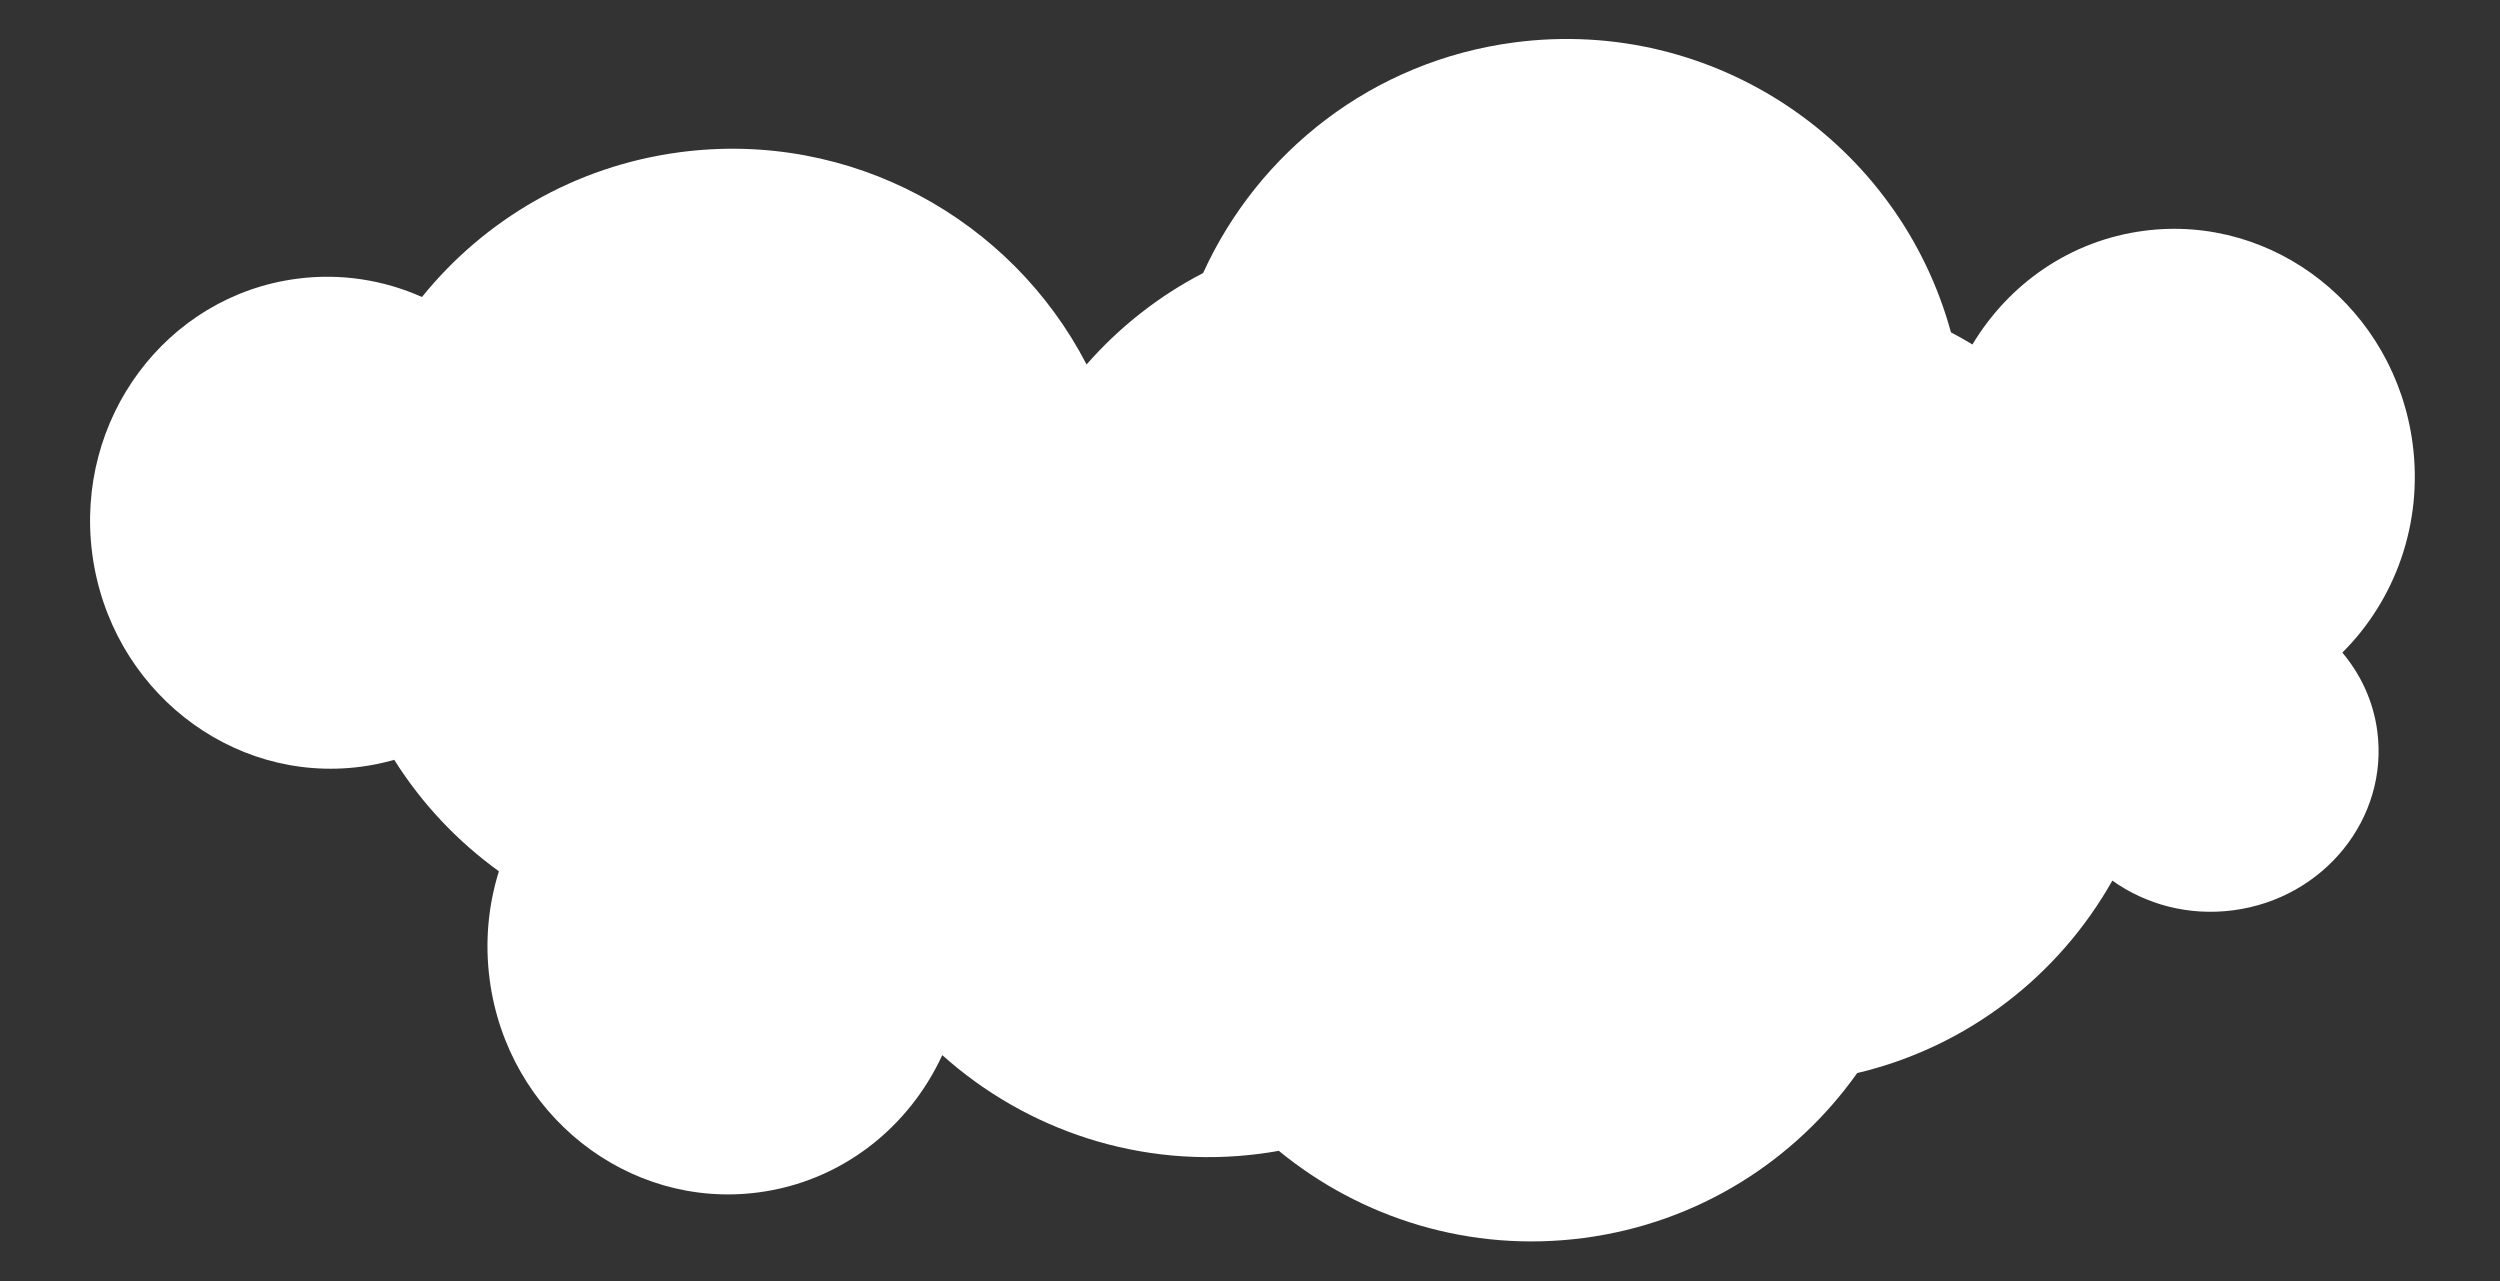 <?xml version="1.0" encoding="utf-8"?>
<!-- Generator: Adobe Illustrator 16.0.0, SVG Export Plug-In . SVG Version: 6.00 Build 0)  -->
<!DOCTYPE svg PUBLIC "-//W3C//DTD SVG 1.1//EN" "http://www.w3.org/Graphics/SVG/1.1/DTD/svg11.dtd">
<svg version="1.1" id="Layer_1" xmlns="http://www.w3.org/2000/svg" xmlns:xlink="http://www.w3.org/1999/xlink" x="0px" y="0px"
	 width="258.5px" height="132.5px" viewBox="0 0 258.5 132.5" enable-background="new 0 0 258.5 132.5" xml:space="preserve">
<rect x="0" y="0" width="258.5" height="132.5" fill="#333333" stroke="none"/>
<path fill="#FFFFFF" d="M30.69,28.824c4.559-0.6,8.994,0.128,12.942,1.885c6.417-7.941,15.767-13.535,26.689-14.973
	c17.711-2.33,34.272,6.947,42.03,21.95c3.361-3.835,7.431-7.064,12.051-9.453c5.699-12.523,17.527-21.919,32.175-23.846
	c20.688-2.722,39.801,10.394,45.151,29.975c0.753,0.398,1.495,0.816,2.222,1.259c3.742-6.243,10.086-10.75,17.725-11.754
	c13.515-1.778,25.956,8.075,27.79,22.007c1.094,8.321-1.845,16.214-7.268,21.603c1.901,2.259,3.206,5.026,3.614,8.128
	c1.183,8.99-5.485,17.282-14.893,18.519c-4.63,0.609-9.055-0.61-12.501-3.07c-5.5,9.758-14.896,17.178-26.386,19.902
	c-6.409,9.04-16.414,15.49-28.267,17.051c-11.77,1.548-23.027-2.035-31.535-9.011c-0.624,0.11-1.252,0.212-1.888,0.296
	c-12.417,1.634-24.261-2.444-32.911-10.193c-3.454,7.492-10.41,13.064-19.011,14.196c-13.514,1.778-25.956-8.076-27.789-22.009
	c-0.513-3.896-0.139-7.7,0.957-11.196c-4.286-3.091-7.975-6.994-10.822-11.525c-1.113,0.316-2.259,0.559-3.438,0.714
	C23.815,81.057,11.374,71.204,9.54,57.271C7.707,43.339,17.176,30.602,30.69,28.824z"/>
</svg>
